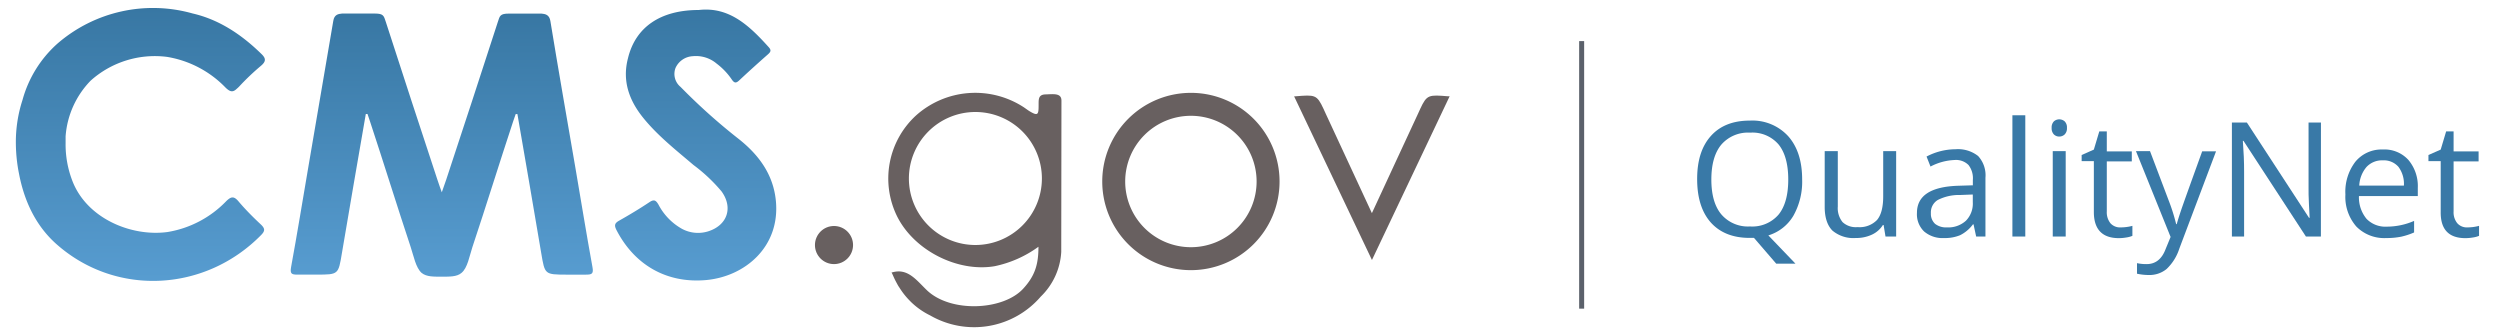 <svg id="Layer_1" data-name="Layer 1" xmlns="http://www.w3.org/2000/svg" xmlns:xlink="http://www.w3.org/1999/xlink" viewBox="0 0 500 66.7"><defs><style>.cls-1{fill:#5b616b;}.cls-2{fill:#686060;}.cls-3{fill:url(#linear-gradient);}.cls-4{fill:url(#linear-gradient-2);}.cls-5{fill:url(#linear-gradient-3);}.cls-6{fill:#3979a7;}</style><linearGradient id="linear-gradient" x1="139.13" y1="56.26" x2="139.13" y2="1.96" gradientUnits="userSpaceOnUse"><stop offset="0.01" stop-color="#579cd0"/><stop offset="1" stop-color="#3877a3"/></linearGradient><linearGradient id="linear-gradient-2" x1="28.12" y1="56.37" x2="28.12" y2="1.63" xlink:href="#linear-gradient"/><linearGradient id="linear-gradient-3" x1="88.36" y1="55.49" x2="88.36" y2="2.8" xlink:href="#linear-gradient"/></defs><title>QualityNet-logo_2</title><path class="cls-1" d="M315.83,61.73V8.22h1V61.73Z"/><circle class="cls-2" cx="166.8" cy="49.01" r="3.81"/><path class="cls-2" d="M238.18,18.57A17.73,17.73,0,1,0,255.91,36.3,17.72,17.72,0,0,0,238.18,18.57Zm0,30.87A13.14,13.14,0,1,1,251.32,36.3,13.14,13.14,0,0,1,238.18,49.44Z"/><path class="cls-2" d="M289.64,19.26v0c-3.89-.32-4.26-.35-5.59,2.5.34-.75.47-1-.14.31-.1.22-.2.45-.32.7-3.52,7.66-5.64,12.07-9.21,19.86-3.58-7.79-5.7-12.2-9.22-19.86l-.32-.7c-.61-1.34-.48-1.06-.14-.31-1.33-2.85-1.7-2.82-5.59-2.5v0l-.29,0L274.39,52l15.54-32.75Z"/><path class="cls-3" d="M139.75,2c6.1-.71,10.15,3.17,14,7.44.55.61.39.94-.15,1.42-1.94,1.71-3.86,3.44-5.75,5.21-.65.61-1,.56-1.5-.18a13.43,13.43,0,0,0-3-3.15,6.42,6.42,0,0,0-4.8-1.5,4,4,0,0,0-3.44,2.34,3.35,3.35,0,0,0,1,3.8A119.22,119.22,0,0,0,147.75,27.8c4,3.17,6.93,7.09,7.43,12.42.86,9.19-6.24,15.13-14.05,15.8S126.9,53,123.29,46c-.46-.92-.38-1.35.52-1.86,2.07-1.17,4.12-2.4,6.1-3.72.94-.62,1.29-.32,1.79.51a11.78,11.78,0,0,0,4.7,4.84,6.77,6.77,0,0,0,5.2.51c3.85-1.2,5.08-4.72,2.71-8A32.89,32.89,0,0,0,138.7,33c-3.52-3-7.18-5.86-10.11-9.5-2.8-3.49-4.16-7.37-3-11.83C127.09,5.41,132.11,2,139.75,2Z"/><path class="cls-4" d="M47.69,40.26c-.94-1.11-1.51-.94-2.47,0a21,21,0,0,1-11.69,6.14c-7.27,1-16.3-2.73-19.13-10.42a20.19,20.19,0,0,1-1.28-7.36c0-.23,0-.47,0-.7s0-.21,0-.32l0-.34a17.81,17.81,0,0,1,5-11.12,19.23,19.23,0,0,1,15.31-4.76,21,21,0,0,1,11.69,6.15c.89.85,1.44,1,2.26.2a4.78,4.78,0,0,0,.48-.45,47.91,47.91,0,0,1,4.32-4.11c1.12-.94,1-1.55,0-2.48-4.05-3.94-8.53-6.82-13.67-8A29.19,29.19,0,0,0,11.49,8.72,23.37,23.37,0,0,0,4.5,20a27.23,27.23,0,0,0-1.33,8.62h0a32.11,32.11,0,0,0,.63,6.12C4.88,40.37,7.26,45.34,11.49,49c11.88,10.35,29.59,9.36,40.74-2,.83-.84.75-1.3,0-2.05C50.65,43.48,49.1,41.93,47.69,40.26Z"/><path class="cls-5" d="M118.49,53.4c-1.21-6.62-2.28-13.26-3.42-19.9-1.68-9.77-3.4-19.54-5-29.33-.21-1.22-1-1.38-1.76-1.45h-6.56c-1.73,0-1.8.47-2.17,1.63Q94.46,20.15,89.25,35.91c-.28.84-.59,1.68-.89,2.55-.31-.87-.62-1.71-.89-2.55C84,25.39,80.55,14.88,77.15,4.34,76.77,3.18,76.7,2.71,75,2.71H68.41c-.8.07-1.55.23-1.75,1.45C65,14,63.32,23.73,61.65,33.5c-1.14,6.64-2.21,13.28-3.43,19.9-.24,1.35.08,1.54,1.31,1.52,1.67,0,0,0,3.77,0,4.42,0,4.37,0,5.09-4.34,1.55-9.27,3.18-18.52,4.77-27.78l.34,0L74,24.28c2.78,8.41,5.36,16.77,8.15,25.17.58,1.75,1,4.07,2.16,5.12,1,.83,2.53.76,4,.76s3.07.07,4-.76c1.21-1,1.58-3.37,2.16-5.12,2.8-8.4,5.38-16.76,8.16-25.17.16-.49.34-1,.51-1.47l.34,0c1.59,9.26,3.21,18.51,4.76,27.78.73,4.33.67,4.32,5.09,4.34,3.78,0,2.1,0,3.78,0C118.41,54.94,118.74,54.75,118.49,53.4Z"/><path class="cls-6" d="M360.43,35.88a13.87,13.87,0,0,1-1.76,7.28,8.77,8.77,0,0,1-5,3.92l5.42,5.65h-3.85l-4.44-5.15-.86,0q-5,0-7.77-3.07c-1.83-2.06-2.74-4.95-2.74-8.7s.92-6.58,2.75-8.62,4.42-3.07,7.79-3.07a9.7,9.7,0,0,1,7.67,3.12Q360.43,30.39,360.43,35.88Zm-18.16,0q0,4.62,2,7A7,7,0,0,0,350,45.29a6.92,6.92,0,0,0,5.72-2.38c1.29-1.59,1.93-3.94,1.93-7s-.64-5.4-1.92-7a6.88,6.88,0,0,0-5.7-2.38,7.06,7.06,0,0,0-5.76,2.39Q342.28,31.31,342.27,35.88Z"/><path class="cls-6" d="M367.56,30.22V41.3a4.45,4.45,0,0,0,.95,3.12,3.87,3.87,0,0,0,3,1A4.84,4.84,0,0,0,375.4,44q1.25-1.47,1.24-4.78v-9h2.59V47.3H377.1L376.72,45h-.14a5.11,5.11,0,0,1-2.2,1.93,7.39,7.39,0,0,1-3.22.67,6.51,6.51,0,0,1-4.67-1.48c-1-1-1.55-2.56-1.55-4.74V30.22Z"/><path class="cls-6" d="M395.23,47.3l-.52-2.43h-.12A7.18,7.18,0,0,1,392,47.05a8,8,0,0,1-3.17.56,5.68,5.68,0,0,1-4-1.31,4.76,4.76,0,0,1-1.44-3.72q0-5.17,8.28-5.43l2.9-.09V36a4.32,4.32,0,0,0-.87-3,3.54,3.54,0,0,0-2.76-1,11.33,11.33,0,0,0-4.84,1.31l-.79-2a12.55,12.55,0,0,1,5.78-1.46,6.52,6.52,0,0,1,4.53,1.35,5.69,5.69,0,0,1,1.47,4.35V47.3Zm-5.85-1.82a5.24,5.24,0,0,0,3.8-1.33,4.9,4.9,0,0,0,1.38-3.71V38.9L392,39a9.33,9.33,0,0,0-4.45,1,2.88,2.88,0,0,0-1.37,2.64,2.69,2.69,0,0,0,.85,2.14A3.58,3.58,0,0,0,389.38,45.48Z"/><path class="cls-6" d="M405.06,47.3h-2.58V23.05h2.58Z"/><path class="cls-6" d="M410.33,25.59a1.74,1.74,0,0,1,.44-1.31,1.63,1.63,0,0,1,2.17,0,1.69,1.69,0,0,1,.45,1.3,1.72,1.72,0,0,1-.45,1.3,1.55,1.55,0,0,1-1.08.43,1.51,1.51,0,0,1-1.09-.43A1.76,1.76,0,0,1,410.33,25.59Zm2.81,21.71h-2.59V30.22h2.59Z"/><path class="cls-6" d="M424.15,45.48a9.11,9.11,0,0,0,2.33-.31v2a5,5,0,0,1-1.24.33,9,9,0,0,1-1.47.13c-3.3,0-5-1.74-5-5.22V32.23h-2.44V31l2.44-1.08,1.09-3.64h1.5v4h5v2h-5V42.28a3.5,3.5,0,0,0,.73,2.37A2.57,2.57,0,0,0,424.15,45.48Z"/><path class="cls-6" d="M427.19,30.22H430L433.7,40a37.42,37.42,0,0,1,1.53,4.82h.12c.14-.53.42-1.44.85-2.72s1.85-5.23,4.24-11.84h2.77l-7.34,19.45a9.72,9.72,0,0,1-2.55,4.09A5.39,5.39,0,0,1,429.74,55a10.83,10.83,0,0,1-2.34-.26V52.63a8.67,8.67,0,0,0,1.92.19q2.67,0,3.8-3l1-2.43Z"/><path class="cls-6" d="M464.18,47.3h-3L448.7,28.17h-.13q.26,3.38.25,6.18V47.3h-2.44V24.51h3l12.42,19.05h.13c0-.28-.07-1.18-.14-2.7s-.1-2.62-.08-3.27V24.51h2.48Z"/><path class="cls-6" d="M477.27,47.61a7.83,7.83,0,0,1-6-2.3,9,9,0,0,1-2.19-6.41,9.88,9.88,0,0,1,2-6.56,6.77,6.77,0,0,1,5.46-2.44A6.47,6.47,0,0,1,481.69,32a8.12,8.12,0,0,1,1.87,5.57v1.64H471.79a6.74,6.74,0,0,0,1.52,4.56,5.24,5.24,0,0,0,4.06,1.56,13.68,13.68,0,0,0,5.45-1.15v2.31a13.93,13.93,0,0,1-2.59.85A14.79,14.79,0,0,1,477.27,47.61Zm-.7-15.54a4.24,4.24,0,0,0-3.28,1.34,6.2,6.2,0,0,0-1.44,3.71h8.93a5.69,5.69,0,0,0-1.09-3.75A3.87,3.87,0,0,0,476.57,32.07Z"/><path class="cls-6" d="M493.49,45.48a9.42,9.42,0,0,0,1.32-.1,9.81,9.81,0,0,0,1-.21v2a5.12,5.12,0,0,1-1.24.33,9.18,9.18,0,0,1-1.48.13q-5,0-4.95-5.22V32.23h-2.45V31l2.45-1.08,1.09-3.64h1.49v4h5v2h-5V42.28a3.45,3.45,0,0,0,.74,2.37A2.54,2.54,0,0,0,493.49,45.48Z"/><path class="cls-2" d="M212.29,20.13c0-1.57-1.6-1.29-3.18-1.25s-1.36,1.16-1.39,2.34c0,1.75-.21,2-1.85,1-.43-.27-.82-.58-1.24-.85a17.76,17.76,0,0,0-21.41,1.71,17.11,17.11,0,0,0-3.79,20.21c3.44,6.86,12.14,11.2,19.5,9.95a22.7,22.7,0,0,0,8.76-3.89c0,3.45-.65,5.75-3,8.33-4,4.45-14.65,4.94-19.39.29-2.06-2-3.78-4.37-6.83-3.5v0l-.15,0v0h0c.08.22.19.41.28.62s.28.63.43.93.3.57.45.85.25.43.39.63a14.88,14.88,0,0,0,2.19,2.75,3,3,0,0,0,.25.25,14.93,14.93,0,0,0,3.75,2.6,17.58,17.58,0,0,0,22.1-3.79,13.47,13.47,0,0,0,4.09-8.93l0-.3c0-.18,0-.35,0-.52ZM195.08,49a13.3,13.3,0,1,1,13.3-13.3A13.31,13.31,0,0,1,195.08,49Z"/></svg>
